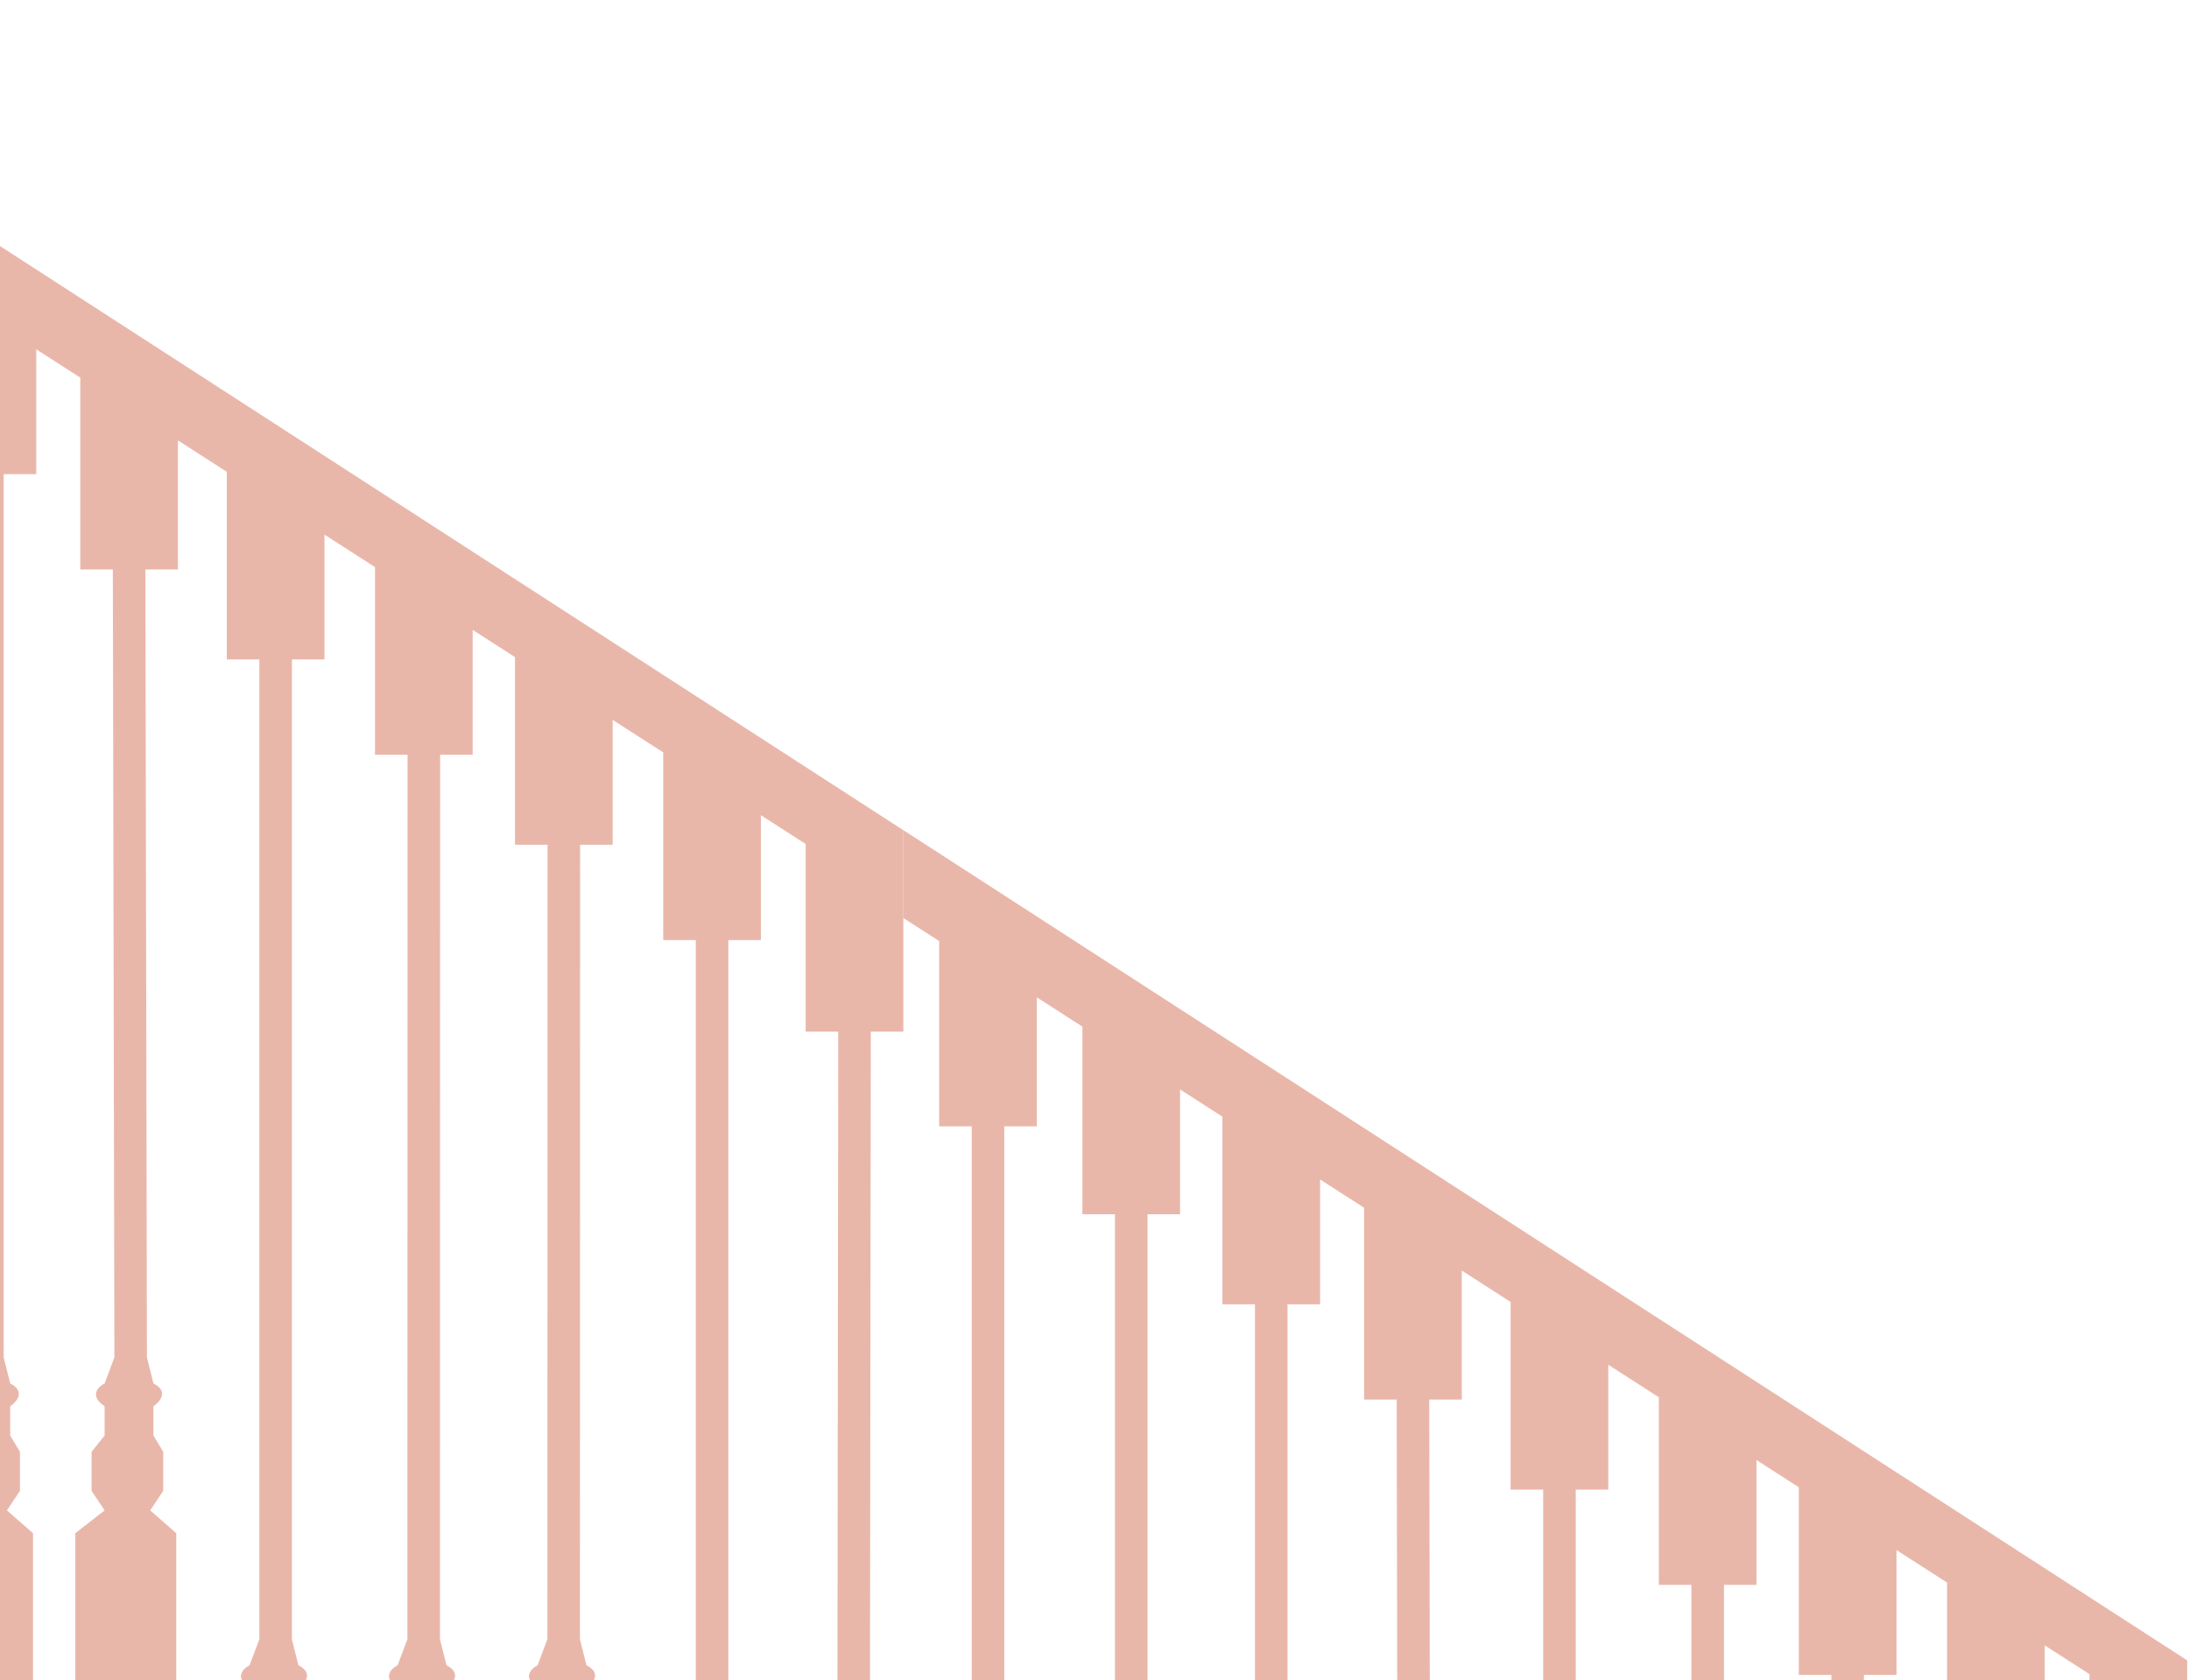 <svg width="1055" height="810" viewBox="0 0 1055 810" fill="none" xmlns="http://www.w3.org/2000/svg">
<path d="M-97.076 94.721L-119.043 80.596V142.786H-134.733V511.521L-131.595 524.073C-124.064 527.839 -128.457 532.965 -131.595 535.057V549.179L-126.888 557.024V575.853L-133.164 585.268L-120.612 596.251V669.998H-169.253V596.251L-155.132 585.268L-161.408 575.853V557.024L-155.132 549.179V535.057C-162.663 530.036 -158.27 525.642 -155.132 524.073L-150.424 511.521V142.786H-166.115V53.464L-183.375 42.365V-0L435.375 400.186V438.231V497.284H419.684L419.153 937.977L422.291 950.53C429.822 954.296 425.429 959.422 422.291 961.514V975.635L426.998 983.481V1002.31L420.722 1011.72L433.274 1022.71V1096.45H384.633V1022.71L398.755 1011.72L392.478 1002.31V983.481L398.755 975.635V961.514C391.223 956.493 395.616 952.099 398.755 950.53L403.462 937.977L403.993 497.284H388.302V406.841L366.713 392.958V453.131H351.022V937.977L354.161 950.53C361.692 954.296 357.299 959.422 354.161 961.514V975.635L358.868 983.481V1002.31L352.591 1011.72L365.144 1022.71V1096.45H316.503V1022.71L330.624 1011.72L324.348 1002.31V983.481L330.624 975.635V961.514C323.093 956.493 327.486 952.099 330.624 950.53L335.332 937.977V453.131H319.641V362.688L295.278 347.022V407.195H279.588L279.504 790.167L282.642 802.719C290.174 806.485 285.781 811.611 282.642 813.703V827.825L287.35 835.67V854.499L281.073 863.914L293.626 874.897V948.644H244.984V874.897L259.106 863.914L252.83 854.499V835.67L259.106 827.825V813.703C251.575 808.682 255.968 804.288 259.106 802.719L263.813 790.167L263.897 407.195H248.206V316.753L227.808 303.636V363.809H212.117L212.034 790.167L215.172 802.719C222.703 806.485 218.31 811.611 215.172 813.703V827.825L219.879 835.67V854.499L213.603 863.914L226.155 874.897V948.644H177.514V874.897L191.636 863.914L185.359 854.499V835.67L191.636 827.825V813.703C184.104 808.682 188.497 804.288 191.636 802.719L196.343 790.167L196.426 363.809H180.735V273.366L156.373 257.7V317.873H140.682V790.167L143.82 802.719C151.352 806.485 146.958 811.611 143.82 813.703V827.825L148.528 835.67V854.499L142.251 863.914L154.804 874.897V948.644H106.162V874.897L120.284 863.914L114.008 854.499V835.67L120.284 827.825V813.703C112.752 808.682 117.146 804.288 120.284 802.719L124.991 790.167V317.873H109.3V227.43L85.764 212.295V274.486H70.073L70.816 654.319L73.954 666.872C81.486 670.638 77.093 675.764 73.954 677.856V691.977L78.662 699.823V718.652L72.385 728.066L84.938 739.05V812.797H36.297V739.05L50.418 728.066L44.142 718.652V699.823L50.418 691.977V677.856C42.887 672.835 47.28 668.441 50.418 666.872L55.126 654.319L54.383 274.486H38.692V182.026L17.468 168.378V228.55H1.777V654.319L4.915 666.872C12.447 670.638 8.053 675.764 4.915 677.856V691.977L9.622 699.823V718.652L3.346 728.066L15.899 739.05V812.797H-32.743V739.05L-18.621 728.066L-24.898 718.652V699.823L-18.621 691.977V677.856C-26.153 672.835 -21.759 668.441 -18.621 666.872L-13.914 654.319V228.55H-29.605V138.108L-50.003 124.991V185.164H-65.694V654.319L-62.556 666.872C-55.024 670.638 -59.417 675.764 -62.556 677.856V691.977L-57.848 699.823V718.652L-64.125 728.066L-51.572 739.05V812.797H-100.214V739.05L-86.092 728.066L-92.368 718.652V699.823L-86.092 691.977V677.856C-93.624 672.835 -89.23 668.441 -86.092 666.872L-81.385 654.319V185.164H-97.076V94.721Z" fill="#E9B7AA"/>
<path d="M521.675 494.884L499.707 480.758V542.949H484.017V911.683L487.155 924.236C494.686 928.001 490.293 933.127 487.155 935.219V949.341L491.862 957.186V976.015L485.586 985.43L498.138 996.413V1070.16H449.497V996.413L463.618 985.43L457.342 976.015V957.186L463.618 949.341V935.219C456.087 930.198 460.48 925.805 463.618 924.236L468.326 911.683V542.949H452.635V453.626L435.375 442.527V400.162L1054.12 800.349V838.393V897.446H1038.43L1037.9 1338.14L1041.04 1350.69C1048.57 1354.46 1044.18 1359.58 1041.04 1361.68V1375.8L1045.75 1383.64V1402.47L1039.47 1411.89L1052.02 1422.87V1496.62H1003.38V1422.87L1017.5 1411.89L1011.23 1402.47V1383.64L1017.5 1375.8V1361.68C1009.97 1356.65 1014.37 1352.26 1017.5 1350.69L1022.21 1338.14L1022.74 897.446H1007.05V807.003L985.463 793.121V853.293H969.772V1338.14L972.911 1350.69C980.442 1354.46 976.049 1359.58 972.911 1361.68V1375.8L977.618 1383.64V1402.47L971.341 1411.89L983.894 1422.87V1496.62H935.253V1422.87L949.374 1411.89L943.098 1402.47V1383.64L949.374 1375.8V1361.68C941.843 1356.65 946.236 1352.26 949.374 1350.69L954.082 1338.14V853.293H938.391V762.851L914.028 747.185V807.358H898.338L898.254 1190.33L901.392 1202.88C908.924 1206.65 904.531 1211.77 901.392 1213.87V1227.99L906.1 1235.83V1254.66L899.823 1264.08L912.376 1275.06V1348.81H863.734V1275.06L877.856 1264.08L871.58 1254.66V1235.83L877.856 1227.99V1213.87C870.325 1208.84 874.718 1204.45 877.856 1202.88L882.563 1190.33L882.647 807.358H866.956V716.915L846.558 703.798V763.971H830.867L830.784 1190.33L833.922 1202.88C841.453 1206.65 837.06 1211.77 833.922 1213.87V1227.99L838.629 1235.83V1254.66L832.353 1264.08L844.905 1275.06V1348.81H796.264V1275.06L810.386 1264.08L804.109 1254.66V1235.83L810.386 1227.99V1213.87C802.854 1208.84 807.247 1204.45 810.386 1202.88L815.093 1190.33L815.176 763.971H799.485V673.528L775.123 657.862V718.035H759.432V1190.33L762.57 1202.88C770.102 1206.65 765.708 1211.77 762.57 1213.87V1227.99L767.278 1235.83V1254.66L761.001 1264.08L773.554 1275.06V1348.81H724.912V1275.06L739.034 1264.08L732.758 1254.66V1235.83L739.034 1227.99V1213.87C731.502 1208.84 735.896 1204.45 739.034 1202.88L743.741 1190.33V718.035H728.05V627.593L704.514 612.458V674.649H688.823L689.566 1054.48L692.704 1067.03C700.236 1070.8 695.843 1075.93 692.704 1078.02V1092.14L697.412 1099.99V1118.81L691.135 1128.23L703.688 1139.21V1212.96H655.047V1139.21L669.168 1128.23L662.892 1118.81V1099.99L669.168 1092.14V1078.02C661.637 1073 666.03 1068.6 669.168 1067.03L673.876 1054.48L673.133 674.649H657.442V582.188L636.218 568.54V628.713H620.527V1054.48L623.665 1067.03C631.196 1070.8 626.803 1075.93 623.665 1078.02V1092.14L628.372 1099.99V1118.81L622.096 1128.23L634.648 1139.21V1212.96H586.007V1139.21L600.129 1128.23L593.852 1118.81V1099.99L600.129 1092.14V1078.02C592.597 1073 596.99 1068.6 600.129 1067.03L604.836 1054.48V628.713H589.145V538.27L568.747 525.153V585.326H553.056V1054.48L556.194 1067.03C563.726 1070.8 559.332 1075.93 556.194 1078.02V1092.14L560.902 1099.99V1118.81L554.625 1128.23L567.178 1139.21V1212.96H518.536V1139.21L532.658 1128.23L526.382 1118.81V1099.99L532.658 1092.14V1078.02C525.127 1073 529.52 1068.6 532.658 1067.03L537.365 1054.48V585.326H521.675V494.884Z" fill="#E9B7AA"/>
</svg>
